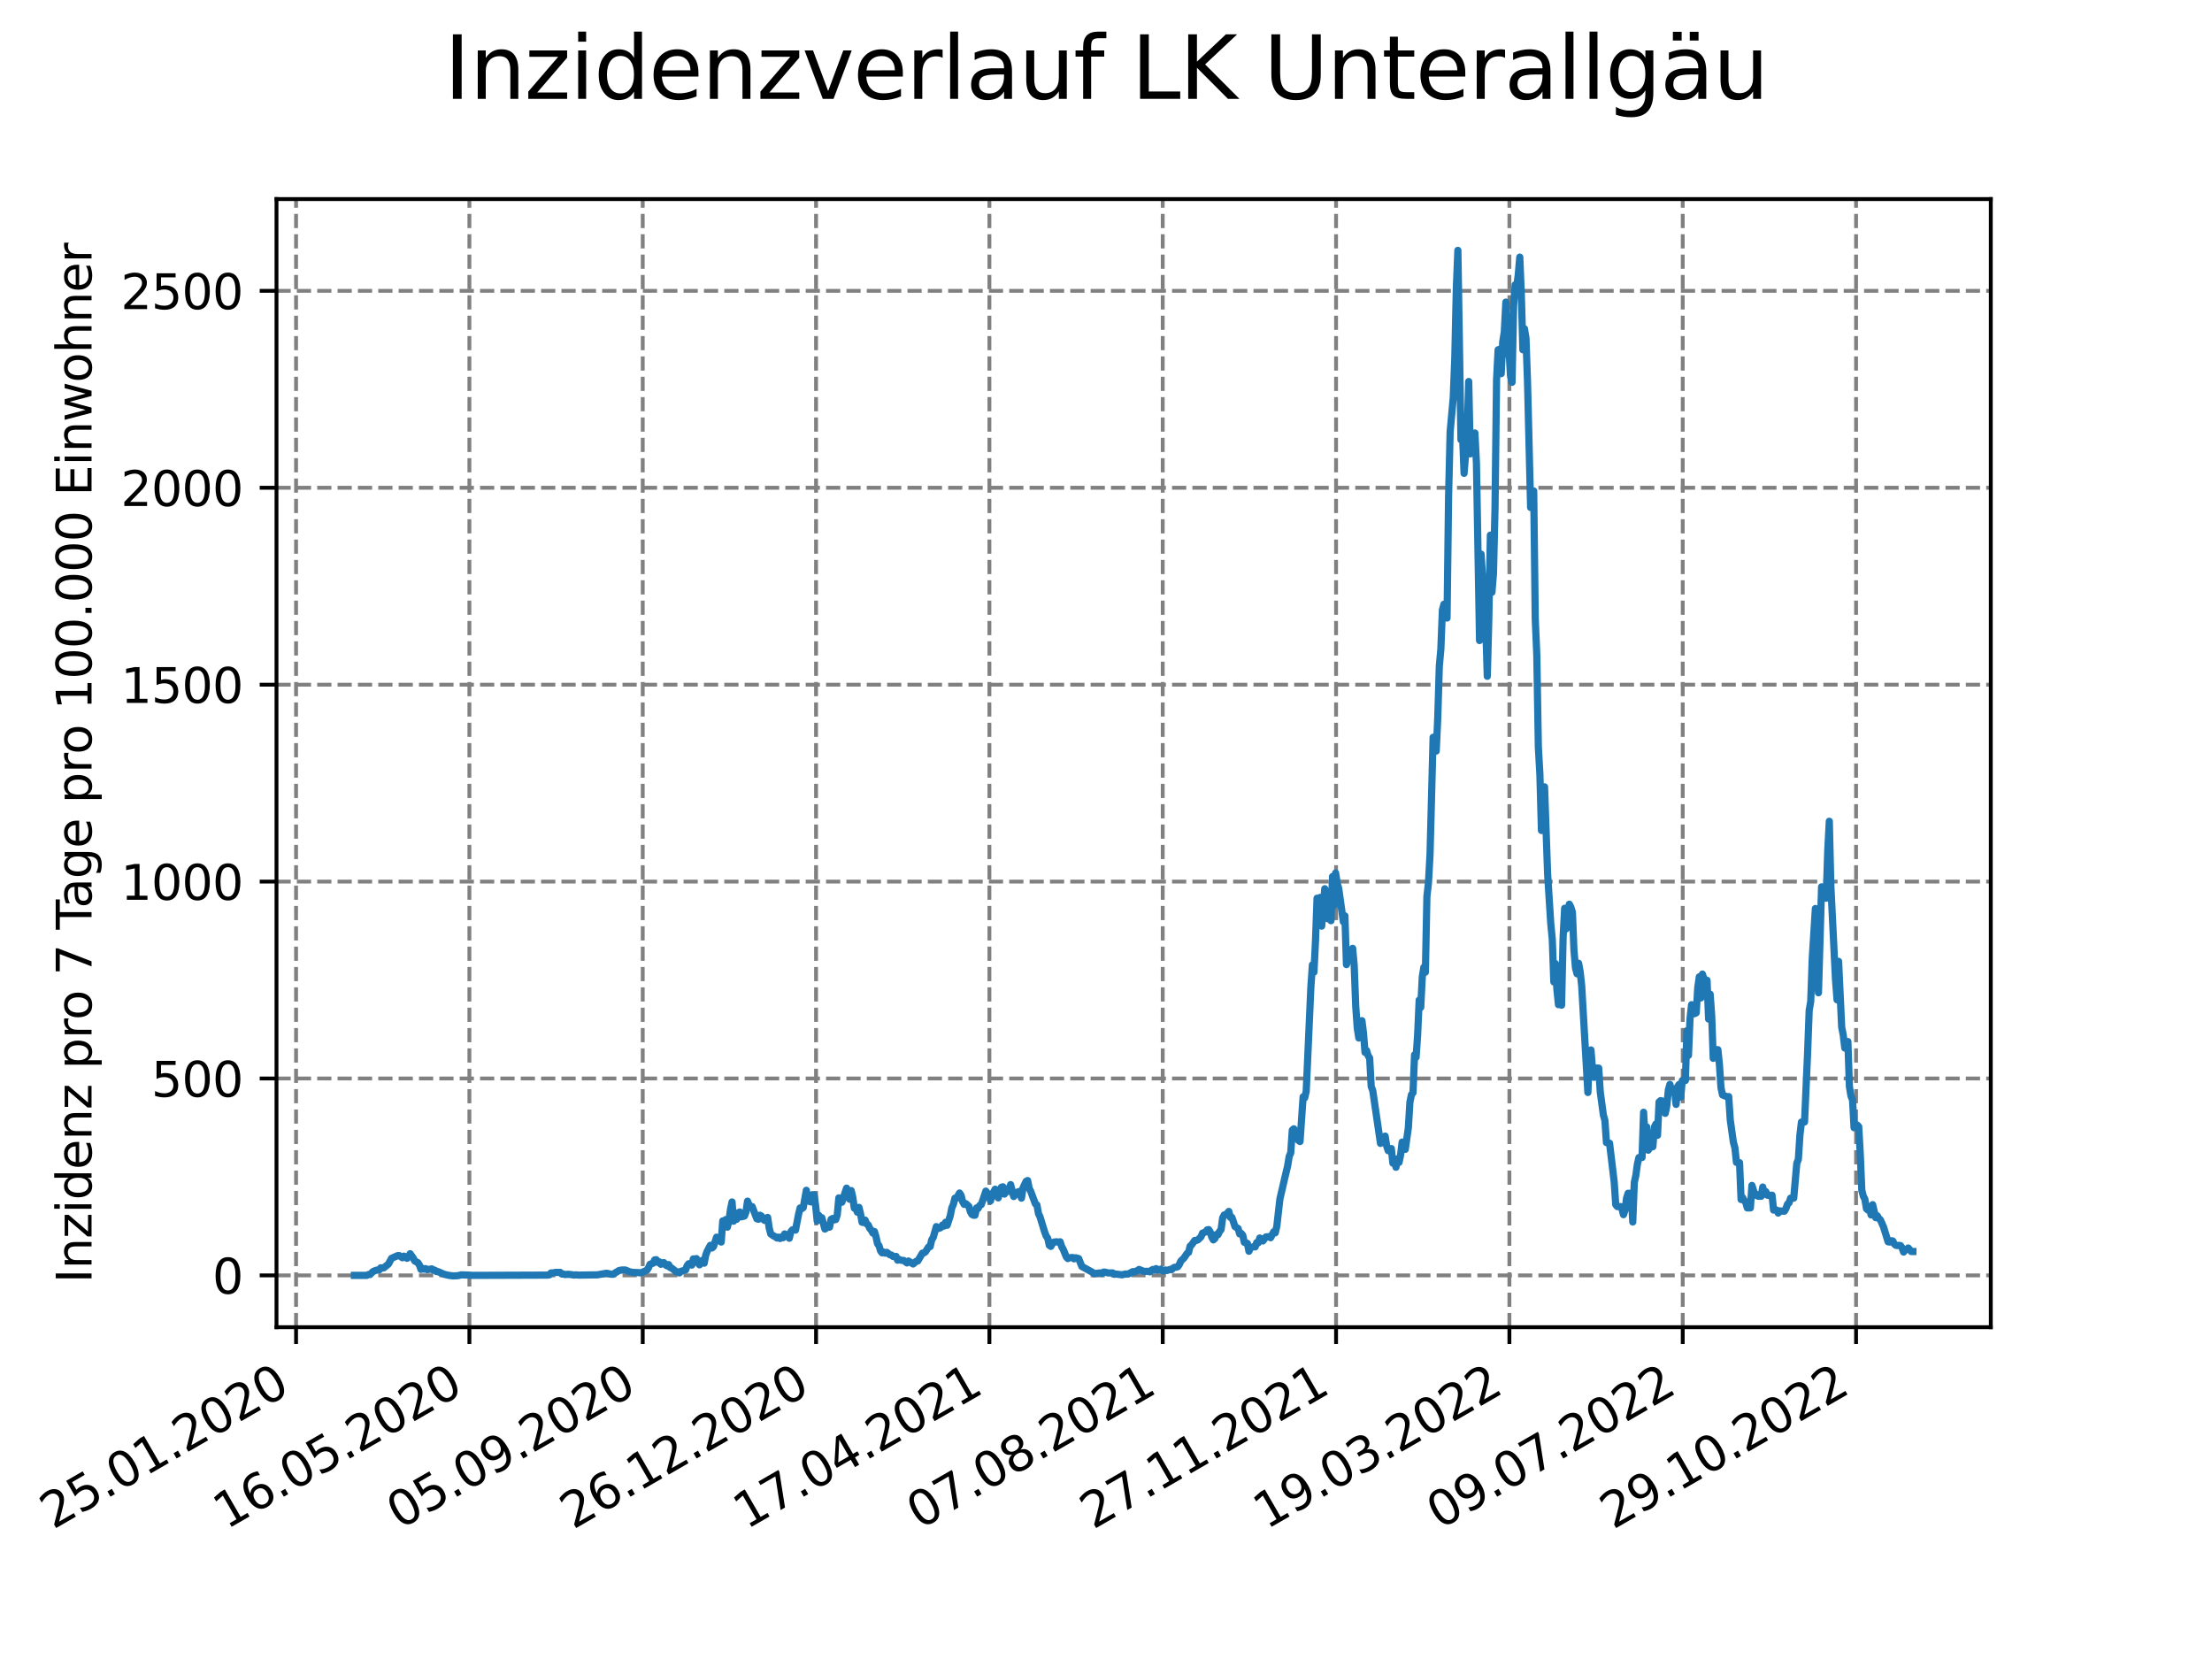 <?xml version="1.0" encoding="utf-8" standalone="no"?>
<!DOCTYPE svg PUBLIC "-//W3C//DTD SVG 1.1//EN"
  "http://www.w3.org/Graphics/SVG/1.1/DTD/svg11.dtd">
<svg xmlns:xlink="http://www.w3.org/1999/xlink" width="460.8pt" height="345.6pt" viewBox="0 0 460.8 345.6" xmlns="http://www.w3.org/2000/svg" version="1.1">
 <defs>
  <style type="text/css">*{stroke-linejoin: round; stroke-linecap: butt}</style>
 </defs>
 <g id="figure_1">
  <g id="patch_1">
   <path d="M 0 345.6 
L 460.8 345.6 
L 460.8 0 
L 0 0 
z
" style="fill: #ffffff"/>
  </g>
  <g id="axes_1">
   <g id="patch_2">
    <path d="M 57.6 276.48 
L 414.72 276.48 
L 414.72 41.472 
L 57.6 41.472 
z
" style="fill: #ffffff"/>
   </g>
   <g id="matplotlib.axis_1">
    <g id="xtick_1">
     <g id="line2d_1">
      <path d="M 61.676 276.48 
L 61.676 41.472 
" clip-path="url(#pe8eaff87d2)" style="fill: none; stroke-dasharray: 2.96,1.28; stroke-dashoffset: 0; stroke: #808080; stroke-width: 0.8"/>
     </g>
     <g id="line2d_2">
      <defs>
       <path id="mb58e224c9a" d="M 0 0 
L 0 3.5 
" style="stroke: #000000; stroke-width: 0.8"/>
      </defs>
      <g>
       <use xlink:href="#mb58e224c9a" x="61.676" y="276.48" style="stroke: #000000; stroke-width: 0.8"/>
      </g>
     </g>
     <g id="text_1">
      <!-- 25.01.2020 -->
      <g transform="translate(11.05 318.689) rotate(-30) scale(0.1 -0.1)">
       <defs>
        <path id="DejaVuSans-32" d="M 1228 531 
L 3431 531 
L 3431 0 
L 469 0 
L 469 531 
Q 828 903 1448 1529 
Q 2069 2156 2228 2338 
Q 2531 2678 2651 2914 
Q 2772 3150 2772 3378 
Q 2772 3750 2511 3984 
Q 2250 4219 1831 4219 
Q 1534 4219 1204 4116 
Q 875 4013 500 3803 
L 500 4441 
Q 881 4594 1212 4672 
Q 1544 4750 1819 4750 
Q 2544 4750 2975 4387 
Q 3406 4025 3406 3419 
Q 3406 3131 3298 2873 
Q 3191 2616 2906 2266 
Q 2828 2175 2409 1742 
Q 1991 1309 1228 531 
z
" transform="scale(0.016)"/>
        <path id="DejaVuSans-35" d="M 691 4666 
L 3169 4666 
L 3169 4134 
L 1269 4134 
L 1269 2991 
Q 1406 3038 1543 3061 
Q 1681 3084 1819 3084 
Q 2600 3084 3056 2656 
Q 3513 2228 3513 1497 
Q 3513 744 3044 326 
Q 2575 -91 1722 -91 
Q 1428 -91 1123 -41 
Q 819 9 494 109 
L 494 744 
Q 775 591 1075 516 
Q 1375 441 1709 441 
Q 2250 441 2565 725 
Q 2881 1009 2881 1497 
Q 2881 1984 2565 2268 
Q 2250 2553 1709 2553 
Q 1456 2553 1204 2497 
Q 953 2441 691 2322 
L 691 4666 
z
" transform="scale(0.016)"/>
        <path id="DejaVuSans-2e" d="M 684 794 
L 1344 794 
L 1344 0 
L 684 0 
L 684 794 
z
" transform="scale(0.016)"/>
        <path id="DejaVuSans-30" d="M 2034 4250 
Q 1547 4250 1301 3770 
Q 1056 3291 1056 2328 
Q 1056 1369 1301 889 
Q 1547 409 2034 409 
Q 2525 409 2770 889 
Q 3016 1369 3016 2328 
Q 3016 3291 2770 3770 
Q 2525 4250 2034 4250 
z
M 2034 4750 
Q 2819 4750 3233 4129 
Q 3647 3509 3647 2328 
Q 3647 1150 3233 529 
Q 2819 -91 2034 -91 
Q 1250 -91 836 529 
Q 422 1150 422 2328 
Q 422 3509 836 4129 
Q 1250 4750 2034 4750 
z
" transform="scale(0.016)"/>
        <path id="DejaVuSans-31" d="M 794 531 
L 1825 531 
L 1825 4091 
L 703 3866 
L 703 4441 
L 1819 4666 
L 2450 4666 
L 2450 531 
L 3481 531 
L 3481 0 
L 794 0 
L 794 531 
z
" transform="scale(0.016)"/>
       </defs>
       <use xlink:href="#DejaVuSans-32"/>
       <use xlink:href="#DejaVuSans-35" x="63.623"/>
       <use xlink:href="#DejaVuSans-2e" x="127.246"/>
       <use xlink:href="#DejaVuSans-30" x="159.033"/>
       <use xlink:href="#DejaVuSans-31" x="222.656"/>
       <use xlink:href="#DejaVuSans-2e" x="286.279"/>
       <use xlink:href="#DejaVuSans-32" x="318.066"/>
       <use xlink:href="#DejaVuSans-30" x="381.689"/>
       <use xlink:href="#DejaVuSans-32" x="445.312"/>
       <use xlink:href="#DejaVuSans-30" x="508.936"/>
      </g>
     </g>
    </g>
    <g id="xtick_2">
     <g id="line2d_3">
      <path d="M 97.784 276.48 
L 97.784 41.472 
" clip-path="url(#pe8eaff87d2)" style="fill: none; stroke-dasharray: 2.96,1.28; stroke-dashoffset: 0; stroke: #808080; stroke-width: 0.8"/>
     </g>
     <g id="line2d_4">
      <g>
       <use xlink:href="#mb58e224c9a" x="97.784" y="276.48" style="stroke: #000000; stroke-width: 0.8"/>
      </g>
     </g>
     <g id="text_2">
      <!-- 16.05.2020 -->
      <g transform="translate(47.159 318.689) rotate(-30) scale(0.1 -0.1)">
       <defs>
        <path id="DejaVuSans-36" d="M 2113 2584 
Q 1688 2584 1439 2293 
Q 1191 2003 1191 1497 
Q 1191 994 1439 701 
Q 1688 409 2113 409 
Q 2538 409 2786 701 
Q 3034 994 3034 1497 
Q 3034 2003 2786 2293 
Q 2538 2584 2113 2584 
z
M 3366 4563 
L 3366 3988 
Q 3128 4100 2886 4159 
Q 2644 4219 2406 4219 
Q 1781 4219 1451 3797 
Q 1122 3375 1075 2522 
Q 1259 2794 1537 2939 
Q 1816 3084 2150 3084 
Q 2853 3084 3261 2657 
Q 3669 2231 3669 1497 
Q 3669 778 3244 343 
Q 2819 -91 2113 -91 
Q 1303 -91 875 529 
Q 447 1150 447 2328 
Q 447 3434 972 4092 
Q 1497 4750 2381 4750 
Q 2619 4750 2861 4703 
Q 3103 4656 3366 4563 
z
" transform="scale(0.016)"/>
       </defs>
       <use xlink:href="#DejaVuSans-31"/>
       <use xlink:href="#DejaVuSans-36" x="63.623"/>
       <use xlink:href="#DejaVuSans-2e" x="127.246"/>
       <use xlink:href="#DejaVuSans-30" x="159.033"/>
       <use xlink:href="#DejaVuSans-35" x="222.656"/>
       <use xlink:href="#DejaVuSans-2e" x="286.279"/>
       <use xlink:href="#DejaVuSans-32" x="318.066"/>
       <use xlink:href="#DejaVuSans-30" x="381.689"/>
       <use xlink:href="#DejaVuSans-32" x="445.312"/>
       <use xlink:href="#DejaVuSans-30" x="508.936"/>
      </g>
     </g>
    </g>
    <g id="xtick_3">
     <g id="line2d_5">
      <path d="M 133.893 276.48 
L 133.893 41.472 
" clip-path="url(#pe8eaff87d2)" style="fill: none; stroke-dasharray: 2.96,1.28; stroke-dashoffset: 0; stroke: #808080; stroke-width: 0.8"/>
     </g>
     <g id="line2d_6">
      <g>
       <use xlink:href="#mb58e224c9a" x="133.893" y="276.48" style="stroke: #000000; stroke-width: 0.8"/>
      </g>
     </g>
     <g id="text_3">
      <!-- 05.09.2020 -->
      <g transform="translate(83.268 318.689) rotate(-30) scale(0.1 -0.1)">
       <defs>
        <path id="DejaVuSans-39" d="M 703 97 
L 703 672 
Q 941 559 1184 500 
Q 1428 441 1663 441 
Q 2288 441 2617 861 
Q 2947 1281 2994 2138 
Q 2813 1869 2534 1725 
Q 2256 1581 1919 1581 
Q 1219 1581 811 2004 
Q 403 2428 403 3163 
Q 403 3881 828 4315 
Q 1253 4750 1959 4750 
Q 2769 4750 3195 4129 
Q 3622 3509 3622 2328 
Q 3622 1225 3098 567 
Q 2575 -91 1691 -91 
Q 1453 -91 1209 -44 
Q 966 3 703 97 
z
M 1959 2075 
Q 2384 2075 2632 2365 
Q 2881 2656 2881 3163 
Q 2881 3666 2632 3958 
Q 2384 4250 1959 4250 
Q 1534 4250 1286 3958 
Q 1038 3666 1038 3163 
Q 1038 2656 1286 2365 
Q 1534 2075 1959 2075 
z
" transform="scale(0.016)"/>
       </defs>
       <use xlink:href="#DejaVuSans-30"/>
       <use xlink:href="#DejaVuSans-35" x="63.623"/>
       <use xlink:href="#DejaVuSans-2e" x="127.246"/>
       <use xlink:href="#DejaVuSans-30" x="159.033"/>
       <use xlink:href="#DejaVuSans-39" x="222.656"/>
       <use xlink:href="#DejaVuSans-2e" x="286.279"/>
       <use xlink:href="#DejaVuSans-32" x="318.066"/>
       <use xlink:href="#DejaVuSans-30" x="381.689"/>
       <use xlink:href="#DejaVuSans-32" x="445.312"/>
       <use xlink:href="#DejaVuSans-30" x="508.936"/>
      </g>
     </g>
    </g>
    <g id="xtick_4">
     <g id="line2d_7">
      <path d="M 170.001 276.48 
L 170.001 41.472 
" clip-path="url(#pe8eaff87d2)" style="fill: none; stroke-dasharray: 2.96,1.28; stroke-dashoffset: 0; stroke: #808080; stroke-width: 0.8"/>
     </g>
     <g id="line2d_8">
      <g>
       <use xlink:href="#mb58e224c9a" x="170.001" y="276.48" style="stroke: #000000; stroke-width: 0.8"/>
      </g>
     </g>
     <g id="text_4">
      <!-- 26.12.2020 -->
      <g transform="translate(119.376 318.689) rotate(-30) scale(0.1 -0.1)">
       <use xlink:href="#DejaVuSans-32"/>
       <use xlink:href="#DejaVuSans-36" x="63.623"/>
       <use xlink:href="#DejaVuSans-2e" x="127.246"/>
       <use xlink:href="#DejaVuSans-31" x="159.033"/>
       <use xlink:href="#DejaVuSans-32" x="222.656"/>
       <use xlink:href="#DejaVuSans-2e" x="286.279"/>
       <use xlink:href="#DejaVuSans-32" x="318.066"/>
       <use xlink:href="#DejaVuSans-30" x="381.689"/>
       <use xlink:href="#DejaVuSans-32" x="445.312"/>
       <use xlink:href="#DejaVuSans-30" x="508.936"/>
      </g>
     </g>
    </g>
    <g id="xtick_5">
     <g id="line2d_9">
      <path d="M 206.11 276.48 
L 206.11 41.472 
" clip-path="url(#pe8eaff87d2)" style="fill: none; stroke-dasharray: 2.96,1.28; stroke-dashoffset: 0; stroke: #808080; stroke-width: 0.8"/>
     </g>
     <g id="line2d_10">
      <g>
       <use xlink:href="#mb58e224c9a" x="206.11" y="276.48" style="stroke: #000000; stroke-width: 0.8"/>
      </g>
     </g>
     <g id="text_5">
      <!-- 17.04.2021 -->
      <g transform="translate(155.485 318.689) rotate(-30) scale(0.1 -0.1)">
       <defs>
        <path id="DejaVuSans-37" d="M 525 4666 
L 3525 4666 
L 3525 4397 
L 1831 0 
L 1172 0 
L 2766 4134 
L 525 4134 
L 525 4666 
z
" transform="scale(0.016)"/>
        <path id="DejaVuSans-34" d="M 2419 4116 
L 825 1625 
L 2419 1625 
L 2419 4116 
z
M 2253 4666 
L 3047 4666 
L 3047 1625 
L 3713 1625 
L 3713 1100 
L 3047 1100 
L 3047 0 
L 2419 0 
L 2419 1100 
L 313 1100 
L 313 1709 
L 2253 4666 
z
" transform="scale(0.016)"/>
       </defs>
       <use xlink:href="#DejaVuSans-31"/>
       <use xlink:href="#DejaVuSans-37" x="63.623"/>
       <use xlink:href="#DejaVuSans-2e" x="127.246"/>
       <use xlink:href="#DejaVuSans-30" x="159.033"/>
       <use xlink:href="#DejaVuSans-34" x="222.656"/>
       <use xlink:href="#DejaVuSans-2e" x="286.279"/>
       <use xlink:href="#DejaVuSans-32" x="318.066"/>
       <use xlink:href="#DejaVuSans-30" x="381.689"/>
       <use xlink:href="#DejaVuSans-32" x="445.312"/>
       <use xlink:href="#DejaVuSans-31" x="508.936"/>
      </g>
     </g>
    </g>
    <g id="xtick_6">
     <g id="line2d_11">
      <path d="M 242.218 276.48 
L 242.218 41.472 
" clip-path="url(#pe8eaff87d2)" style="fill: none; stroke-dasharray: 2.96,1.28; stroke-dashoffset: 0; stroke: #808080; stroke-width: 0.8"/>
     </g>
     <g id="line2d_12">
      <g>
       <use xlink:href="#mb58e224c9a" x="242.218" y="276.48" style="stroke: #000000; stroke-width: 0.8"/>
      </g>
     </g>
     <g id="text_6">
      <!-- 07.08.2021 -->
      <g transform="translate(191.593 318.689) rotate(-30) scale(0.1 -0.1)">
       <defs>
        <path id="DejaVuSans-38" d="M 2034 2216 
Q 1584 2216 1326 1975 
Q 1069 1734 1069 1313 
Q 1069 891 1326 650 
Q 1584 409 2034 409 
Q 2484 409 2743 651 
Q 3003 894 3003 1313 
Q 3003 1734 2745 1975 
Q 2488 2216 2034 2216 
z
M 1403 2484 
Q 997 2584 770 2862 
Q 544 3141 544 3541 
Q 544 4100 942 4425 
Q 1341 4750 2034 4750 
Q 2731 4750 3128 4425 
Q 3525 4100 3525 3541 
Q 3525 3141 3298 2862 
Q 3072 2584 2669 2484 
Q 3125 2378 3379 2068 
Q 3634 1759 3634 1313 
Q 3634 634 3220 271 
Q 2806 -91 2034 -91 
Q 1263 -91 848 271 
Q 434 634 434 1313 
Q 434 1759 690 2068 
Q 947 2378 1403 2484 
z
M 1172 3481 
Q 1172 3119 1398 2916 
Q 1625 2713 2034 2713 
Q 2441 2713 2670 2916 
Q 2900 3119 2900 3481 
Q 2900 3844 2670 4047 
Q 2441 4250 2034 4250 
Q 1625 4250 1398 4047 
Q 1172 3844 1172 3481 
z
" transform="scale(0.016)"/>
       </defs>
       <use xlink:href="#DejaVuSans-30"/>
       <use xlink:href="#DejaVuSans-37" x="63.623"/>
       <use xlink:href="#DejaVuSans-2e" x="127.246"/>
       <use xlink:href="#DejaVuSans-30" x="159.033"/>
       <use xlink:href="#DejaVuSans-38" x="222.656"/>
       <use xlink:href="#DejaVuSans-2e" x="286.279"/>
       <use xlink:href="#DejaVuSans-32" x="318.066"/>
       <use xlink:href="#DejaVuSans-30" x="381.689"/>
       <use xlink:href="#DejaVuSans-32" x="445.312"/>
       <use xlink:href="#DejaVuSans-31" x="508.936"/>
      </g>
     </g>
    </g>
    <g id="xtick_7">
     <g id="line2d_13">
      <path d="M 278.327 276.48 
L 278.327 41.472 
" clip-path="url(#pe8eaff87d2)" style="fill: none; stroke-dasharray: 2.96,1.28; stroke-dashoffset: 0; stroke: #808080; stroke-width: 0.8"/>
     </g>
     <g id="line2d_14">
      <g>
       <use xlink:href="#mb58e224c9a" x="278.327" y="276.48" style="stroke: #000000; stroke-width: 0.8"/>
      </g>
     </g>
     <g id="text_7">
      <!-- 27.11.2021 -->
      <g transform="translate(227.702 318.689) rotate(-30) scale(0.1 -0.1)">
       <use xlink:href="#DejaVuSans-32"/>
       <use xlink:href="#DejaVuSans-37" x="63.623"/>
       <use xlink:href="#DejaVuSans-2e" x="127.246"/>
       <use xlink:href="#DejaVuSans-31" x="159.033"/>
       <use xlink:href="#DejaVuSans-31" x="222.656"/>
       <use xlink:href="#DejaVuSans-2e" x="286.279"/>
       <use xlink:href="#DejaVuSans-32" x="318.066"/>
       <use xlink:href="#DejaVuSans-30" x="381.689"/>
       <use xlink:href="#DejaVuSans-32" x="445.312"/>
       <use xlink:href="#DejaVuSans-31" x="508.936"/>
      </g>
     </g>
    </g>
    <g id="xtick_8">
     <g id="line2d_15">
      <path d="M 314.435 276.48 
L 314.435 41.472 
" clip-path="url(#pe8eaff87d2)" style="fill: none; stroke-dasharray: 2.96,1.28; stroke-dashoffset: 0; stroke: #808080; stroke-width: 0.8"/>
     </g>
     <g id="line2d_16">
      <g>
       <use xlink:href="#mb58e224c9a" x="314.435" y="276.48" style="stroke: #000000; stroke-width: 0.8"/>
      </g>
     </g>
     <g id="text_8">
      <!-- 19.03.2022 -->
      <g transform="translate(263.81 318.689) rotate(-30) scale(0.1 -0.1)">
       <defs>
        <path id="DejaVuSans-33" d="M 2597 2516 
Q 3050 2419 3304 2112 
Q 3559 1806 3559 1356 
Q 3559 666 3084 287 
Q 2609 -91 1734 -91 
Q 1441 -91 1130 -33 
Q 819 25 488 141 
L 488 750 
Q 750 597 1062 519 
Q 1375 441 1716 441 
Q 2309 441 2620 675 
Q 2931 909 2931 1356 
Q 2931 1769 2642 2001 
Q 2353 2234 1838 2234 
L 1294 2234 
L 1294 2753 
L 1863 2753 
Q 2328 2753 2575 2939 
Q 2822 3125 2822 3475 
Q 2822 3834 2567 4026 
Q 2313 4219 1838 4219 
Q 1578 4219 1281 4162 
Q 984 4106 628 3988 
L 628 4550 
Q 988 4650 1302 4700 
Q 1616 4750 1894 4750 
Q 2613 4750 3031 4423 
Q 3450 4097 3450 3541 
Q 3450 3153 3228 2886 
Q 3006 2619 2597 2516 
z
" transform="scale(0.016)"/>
       </defs>
       <use xlink:href="#DejaVuSans-31"/>
       <use xlink:href="#DejaVuSans-39" x="63.623"/>
       <use xlink:href="#DejaVuSans-2e" x="127.246"/>
       <use xlink:href="#DejaVuSans-30" x="159.033"/>
       <use xlink:href="#DejaVuSans-33" x="222.656"/>
       <use xlink:href="#DejaVuSans-2e" x="286.279"/>
       <use xlink:href="#DejaVuSans-32" x="318.066"/>
       <use xlink:href="#DejaVuSans-30" x="381.689"/>
       <use xlink:href="#DejaVuSans-32" x="445.312"/>
       <use xlink:href="#DejaVuSans-32" x="508.936"/>
      </g>
     </g>
    </g>
    <g id="xtick_9">
     <g id="line2d_17">
      <path d="M 350.544 276.48 
L 350.544 41.472 
" clip-path="url(#pe8eaff87d2)" style="fill: none; stroke-dasharray: 2.96,1.28; stroke-dashoffset: 0; stroke: #808080; stroke-width: 0.8"/>
     </g>
     <g id="line2d_18">
      <g>
       <use xlink:href="#mb58e224c9a" x="350.544" y="276.48" style="stroke: #000000; stroke-width: 0.8"/>
      </g>
     </g>
     <g id="text_9">
      <!-- 09.07.2022 -->
      <g transform="translate(299.919 318.689) rotate(-30) scale(0.1 -0.1)">
       <use xlink:href="#DejaVuSans-30"/>
       <use xlink:href="#DejaVuSans-39" x="63.623"/>
       <use xlink:href="#DejaVuSans-2e" x="127.246"/>
       <use xlink:href="#DejaVuSans-30" x="159.033"/>
       <use xlink:href="#DejaVuSans-37" x="222.656"/>
       <use xlink:href="#DejaVuSans-2e" x="286.279"/>
       <use xlink:href="#DejaVuSans-32" x="318.066"/>
       <use xlink:href="#DejaVuSans-30" x="381.689"/>
       <use xlink:href="#DejaVuSans-32" x="445.312"/>
       <use xlink:href="#DejaVuSans-32" x="508.936"/>
      </g>
     </g>
    </g>
    <g id="xtick_10">
     <g id="line2d_19">
      <path d="M 386.653 276.48 
L 386.653 41.472 
" clip-path="url(#pe8eaff87d2)" style="fill: none; stroke-dasharray: 2.96,1.28; stroke-dashoffset: 0; stroke: #808080; stroke-width: 0.8"/>
     </g>
     <g id="line2d_20">
      <g>
       <use xlink:href="#mb58e224c9a" x="386.653" y="276.48" style="stroke: #000000; stroke-width: 0.8"/>
      </g>
     </g>
     <g id="text_10">
      <!-- 29.10.2022 -->
      <g transform="translate(336.027 318.689) rotate(-30) scale(0.1 -0.1)">
       <use xlink:href="#DejaVuSans-32"/>
       <use xlink:href="#DejaVuSans-39" x="63.623"/>
       <use xlink:href="#DejaVuSans-2e" x="127.246"/>
       <use xlink:href="#DejaVuSans-31" x="159.033"/>
       <use xlink:href="#DejaVuSans-30" x="222.656"/>
       <use xlink:href="#DejaVuSans-2e" x="286.279"/>
       <use xlink:href="#DejaVuSans-32" x="318.066"/>
       <use xlink:href="#DejaVuSans-30" x="381.689"/>
       <use xlink:href="#DejaVuSans-32" x="445.312"/>
       <use xlink:href="#DejaVuSans-32" x="508.936"/>
      </g>
     </g>
    </g>
   </g>
   <g id="matplotlib.axis_2">
    <g id="ytick_1">
     <g id="line2d_21">
      <path d="M 57.6 265.685 
L 414.72 265.685 
" clip-path="url(#pe8eaff87d2)" style="fill: none; stroke-dasharray: 2.96,1.28; stroke-dashoffset: 0; stroke: #808080; stroke-width: 0.8"/>
     </g>
     <g id="line2d_22">
      <defs>
       <path id="m23078af98d" d="M 0 0 
L -3.5 0 
" style="stroke: #000000; stroke-width: 0.8"/>
      </defs>
      <g>
       <use xlink:href="#m23078af98d" x="57.6" y="265.685" style="stroke: #000000; stroke-width: 0.8"/>
      </g>
     </g>
     <g id="text_11">
      <!-- 0 -->
      <g transform="translate(44.237 269.484) scale(0.1 -0.1)">
       <use xlink:href="#DejaVuSans-30"/>
      </g>
     </g>
    </g>
    <g id="ytick_2">
     <g id="line2d_23">
      <path d="M 57.6 224.666 
L 414.72 224.666 
" clip-path="url(#pe8eaff87d2)" style="fill: none; stroke-dasharray: 2.96,1.28; stroke-dashoffset: 0; stroke: #808080; stroke-width: 0.8"/>
     </g>
     <g id="line2d_24">
      <g>
       <use xlink:href="#m23078af98d" x="57.6" y="224.666" style="stroke: #000000; stroke-width: 0.8"/>
      </g>
     </g>
     <g id="text_12">
      <!-- 500 -->
      <g transform="translate(31.512 228.465) scale(0.1 -0.1)">
       <use xlink:href="#DejaVuSans-35"/>
       <use xlink:href="#DejaVuSans-30" x="63.623"/>
       <use xlink:href="#DejaVuSans-30" x="127.246"/>
      </g>
     </g>
    </g>
    <g id="ytick_3">
     <g id="line2d_25">
      <path d="M 57.6 183.647 
L 414.72 183.647 
" clip-path="url(#pe8eaff87d2)" style="fill: none; stroke-dasharray: 2.96,1.28; stroke-dashoffset: 0; stroke: #808080; stroke-width: 0.8"/>
     </g>
     <g id="line2d_26">
      <g>
       <use xlink:href="#m23078af98d" x="57.6" y="183.647" style="stroke: #000000; stroke-width: 0.8"/>
      </g>
     </g>
     <g id="text_13">
      <!-- 1000 -->
      <g transform="translate(25.15 187.447) scale(0.1 -0.1)">
       <use xlink:href="#DejaVuSans-31"/>
       <use xlink:href="#DejaVuSans-30" x="63.623"/>
       <use xlink:href="#DejaVuSans-30" x="127.246"/>
       <use xlink:href="#DejaVuSans-30" x="190.869"/>
      </g>
     </g>
    </g>
    <g id="ytick_4">
     <g id="line2d_27">
      <path d="M 57.6 142.629 
L 414.72 142.629 
" clip-path="url(#pe8eaff87d2)" style="fill: none; stroke-dasharray: 2.96,1.28; stroke-dashoffset: 0; stroke: #808080; stroke-width: 0.8"/>
     </g>
     <g id="line2d_28">
      <g>
       <use xlink:href="#m23078af98d" x="57.6" y="142.629" style="stroke: #000000; stroke-width: 0.8"/>
      </g>
     </g>
     <g id="text_14">
      <!-- 1500 -->
      <g transform="translate(25.15 146.428) scale(0.1 -0.1)">
       <use xlink:href="#DejaVuSans-31"/>
       <use xlink:href="#DejaVuSans-35" x="63.623"/>
       <use xlink:href="#DejaVuSans-30" x="127.246"/>
       <use xlink:href="#DejaVuSans-30" x="190.869"/>
      </g>
     </g>
    </g>
    <g id="ytick_5">
     <g id="line2d_29">
      <path d="M 57.6 101.61 
L 414.72 101.61 
" clip-path="url(#pe8eaff87d2)" style="fill: none; stroke-dasharray: 2.96,1.28; stroke-dashoffset: 0; stroke: #808080; stroke-width: 0.8"/>
     </g>
     <g id="line2d_30">
      <g>
       <use xlink:href="#m23078af98d" x="57.6" y="101.61" style="stroke: #000000; stroke-width: 0.8"/>
      </g>
     </g>
     <g id="text_15">
      <!-- 2000 -->
      <g transform="translate(25.15 105.409) scale(0.1 -0.1)">
       <use xlink:href="#DejaVuSans-32"/>
       <use xlink:href="#DejaVuSans-30" x="63.623"/>
       <use xlink:href="#DejaVuSans-30" x="127.246"/>
       <use xlink:href="#DejaVuSans-30" x="190.869"/>
      </g>
     </g>
    </g>
    <g id="ytick_6">
     <g id="line2d_31">
      <path d="M 57.6 60.591 
L 414.72 60.591 
" clip-path="url(#pe8eaff87d2)" style="fill: none; stroke-dasharray: 2.96,1.28; stroke-dashoffset: 0; stroke: #808080; stroke-width: 0.8"/>
     </g>
     <g id="line2d_32">
      <g>
       <use xlink:href="#m23078af98d" x="57.6" y="60.591" style="stroke: #000000; stroke-width: 0.8"/>
      </g>
     </g>
     <g id="text_16">
      <!-- 2500 -->
      <g transform="translate(25.15 64.39) scale(0.1 -0.1)">
       <use xlink:href="#DejaVuSans-32"/>
       <use xlink:href="#DejaVuSans-35" x="63.623"/>
       <use xlink:href="#DejaVuSans-30" x="127.246"/>
       <use xlink:href="#DejaVuSans-30" x="190.869"/>
      </g>
     </g>
    </g>
    <g id="text_17">
     <!-- Inzidenz pro 7 Tage pro 100.000 Einwohner -->
     <g transform="translate(19.07 267.301) rotate(-90) scale(0.1 -0.1)">
      <defs>
       <path id="DejaVuSans-49" d="M 628 4666 
L 1259 4666 
L 1259 0 
L 628 0 
L 628 4666 
z
" transform="scale(0.016)"/>
       <path id="DejaVuSans-6e" d="M 3513 2113 
L 3513 0 
L 2938 0 
L 2938 2094 
Q 2938 2591 2744 2837 
Q 2550 3084 2163 3084 
Q 1697 3084 1428 2787 
Q 1159 2491 1159 1978 
L 1159 0 
L 581 0 
L 581 3500 
L 1159 3500 
L 1159 2956 
Q 1366 3272 1645 3428 
Q 1925 3584 2291 3584 
Q 2894 3584 3203 3211 
Q 3513 2838 3513 2113 
z
" transform="scale(0.016)"/>
       <path id="DejaVuSans-7a" d="M 353 3500 
L 3084 3500 
L 3084 2975 
L 922 459 
L 3084 459 
L 3084 0 
L 275 0 
L 275 525 
L 2438 3041 
L 353 3041 
L 353 3500 
z
" transform="scale(0.016)"/>
       <path id="DejaVuSans-69" d="M 603 3500 
L 1178 3500 
L 1178 0 
L 603 0 
L 603 3500 
z
M 603 4863 
L 1178 4863 
L 1178 4134 
L 603 4134 
L 603 4863 
z
" transform="scale(0.016)"/>
       <path id="DejaVuSans-64" d="M 2906 2969 
L 2906 4863 
L 3481 4863 
L 3481 0 
L 2906 0 
L 2906 525 
Q 2725 213 2448 61 
Q 2172 -91 1784 -91 
Q 1150 -91 751 415 
Q 353 922 353 1747 
Q 353 2572 751 3078 
Q 1150 3584 1784 3584 
Q 2172 3584 2448 3432 
Q 2725 3281 2906 2969 
z
M 947 1747 
Q 947 1113 1208 752 
Q 1469 391 1925 391 
Q 2381 391 2643 752 
Q 2906 1113 2906 1747 
Q 2906 2381 2643 2742 
Q 2381 3103 1925 3103 
Q 1469 3103 1208 2742 
Q 947 2381 947 1747 
z
" transform="scale(0.016)"/>
       <path id="DejaVuSans-65" d="M 3597 1894 
L 3597 1613 
L 953 1613 
Q 991 1019 1311 708 
Q 1631 397 2203 397 
Q 2534 397 2845 478 
Q 3156 559 3463 722 
L 3463 178 
Q 3153 47 2828 -22 
Q 2503 -91 2169 -91 
Q 1331 -91 842 396 
Q 353 884 353 1716 
Q 353 2575 817 3079 
Q 1281 3584 2069 3584 
Q 2775 3584 3186 3129 
Q 3597 2675 3597 1894 
z
M 3022 2063 
Q 3016 2534 2758 2815 
Q 2500 3097 2075 3097 
Q 1594 3097 1305 2825 
Q 1016 2553 972 2059 
L 3022 2063 
z
" transform="scale(0.016)"/>
       <path id="DejaVuSans-20" transform="scale(0.016)"/>
       <path id="DejaVuSans-70" d="M 1159 525 
L 1159 -1331 
L 581 -1331 
L 581 3500 
L 1159 3500 
L 1159 2969 
Q 1341 3281 1617 3432 
Q 1894 3584 2278 3584 
Q 2916 3584 3314 3078 
Q 3713 2572 3713 1747 
Q 3713 922 3314 415 
Q 2916 -91 2278 -91 
Q 1894 -91 1617 61 
Q 1341 213 1159 525 
z
M 3116 1747 
Q 3116 2381 2855 2742 
Q 2594 3103 2138 3103 
Q 1681 3103 1420 2742 
Q 1159 2381 1159 1747 
Q 1159 1113 1420 752 
Q 1681 391 2138 391 
Q 2594 391 2855 752 
Q 3116 1113 3116 1747 
z
" transform="scale(0.016)"/>
       <path id="DejaVuSans-72" d="M 2631 2963 
Q 2534 3019 2420 3045 
Q 2306 3072 2169 3072 
Q 1681 3072 1420 2755 
Q 1159 2438 1159 1844 
L 1159 0 
L 581 0 
L 581 3500 
L 1159 3500 
L 1159 2956 
Q 1341 3275 1631 3429 
Q 1922 3584 2338 3584 
Q 2397 3584 2469 3576 
Q 2541 3569 2628 3553 
L 2631 2963 
z
" transform="scale(0.016)"/>
       <path id="DejaVuSans-6f" d="M 1959 3097 
Q 1497 3097 1228 2736 
Q 959 2375 959 1747 
Q 959 1119 1226 758 
Q 1494 397 1959 397 
Q 2419 397 2687 759 
Q 2956 1122 2956 1747 
Q 2956 2369 2687 2733 
Q 2419 3097 1959 3097 
z
M 1959 3584 
Q 2709 3584 3137 3096 
Q 3566 2609 3566 1747 
Q 3566 888 3137 398 
Q 2709 -91 1959 -91 
Q 1206 -91 779 398 
Q 353 888 353 1747 
Q 353 2609 779 3096 
Q 1206 3584 1959 3584 
z
" transform="scale(0.016)"/>
       <path id="DejaVuSans-54" d="M -19 4666 
L 3928 4666 
L 3928 4134 
L 2272 4134 
L 2272 0 
L 1638 0 
L 1638 4134 
L -19 4134 
L -19 4666 
z
" transform="scale(0.016)"/>
       <path id="DejaVuSans-61" d="M 2194 1759 
Q 1497 1759 1228 1600 
Q 959 1441 959 1056 
Q 959 750 1161 570 
Q 1363 391 1709 391 
Q 2188 391 2477 730 
Q 2766 1069 2766 1631 
L 2766 1759 
L 2194 1759 
z
M 3341 1997 
L 3341 0 
L 2766 0 
L 2766 531 
Q 2569 213 2275 61 
Q 1981 -91 1556 -91 
Q 1019 -91 701 211 
Q 384 513 384 1019 
Q 384 1609 779 1909 
Q 1175 2209 1959 2209 
L 2766 2209 
L 2766 2266 
Q 2766 2663 2505 2880 
Q 2244 3097 1772 3097 
Q 1472 3097 1187 3025 
Q 903 2953 641 2809 
L 641 3341 
Q 956 3463 1253 3523 
Q 1550 3584 1831 3584 
Q 2591 3584 2966 3190 
Q 3341 2797 3341 1997 
z
" transform="scale(0.016)"/>
       <path id="DejaVuSans-67" d="M 2906 1791 
Q 2906 2416 2648 2759 
Q 2391 3103 1925 3103 
Q 1463 3103 1205 2759 
Q 947 2416 947 1791 
Q 947 1169 1205 825 
Q 1463 481 1925 481 
Q 2391 481 2648 825 
Q 2906 1169 2906 1791 
z
M 3481 434 
Q 3481 -459 3084 -895 
Q 2688 -1331 1869 -1331 
Q 1566 -1331 1297 -1286 
Q 1028 -1241 775 -1147 
L 775 -588 
Q 1028 -725 1275 -790 
Q 1522 -856 1778 -856 
Q 2344 -856 2625 -561 
Q 2906 -266 2906 331 
L 2906 616 
Q 2728 306 2450 153 
Q 2172 0 1784 0 
Q 1141 0 747 490 
Q 353 981 353 1791 
Q 353 2603 747 3093 
Q 1141 3584 1784 3584 
Q 2172 3584 2450 3431 
Q 2728 3278 2906 2969 
L 2906 3500 
L 3481 3500 
L 3481 434 
z
" transform="scale(0.016)"/>
       <path id="DejaVuSans-45" d="M 628 4666 
L 3578 4666 
L 3578 4134 
L 1259 4134 
L 1259 2753 
L 3481 2753 
L 3481 2222 
L 1259 2222 
L 1259 531 
L 3634 531 
L 3634 0 
L 628 0 
L 628 4666 
z
" transform="scale(0.016)"/>
       <path id="DejaVuSans-77" d="M 269 3500 
L 844 3500 
L 1563 769 
L 2278 3500 
L 2956 3500 
L 3675 769 
L 4391 3500 
L 4966 3500 
L 4050 0 
L 3372 0 
L 2619 2869 
L 1863 0 
L 1184 0 
L 269 3500 
z
" transform="scale(0.016)"/>
       <path id="DejaVuSans-68" d="M 3513 2113 
L 3513 0 
L 2938 0 
L 2938 2094 
Q 2938 2591 2744 2837 
Q 2550 3084 2163 3084 
Q 1697 3084 1428 2787 
Q 1159 2491 1159 1978 
L 1159 0 
L 581 0 
L 581 4863 
L 1159 4863 
L 1159 2956 
Q 1366 3272 1645 3428 
Q 1925 3584 2291 3584 
Q 2894 3584 3203 3211 
Q 3513 2838 3513 2113 
z
" transform="scale(0.016)"/>
      </defs>
      <use xlink:href="#DejaVuSans-49"/>
      <use xlink:href="#DejaVuSans-6e" x="29.492"/>
      <use xlink:href="#DejaVuSans-7a" x="92.871"/>
      <use xlink:href="#DejaVuSans-69" x="145.361"/>
      <use xlink:href="#DejaVuSans-64" x="173.145"/>
      <use xlink:href="#DejaVuSans-65" x="236.621"/>
      <use xlink:href="#DejaVuSans-6e" x="298.145"/>
      <use xlink:href="#DejaVuSans-7a" x="361.523"/>
      <use xlink:href="#DejaVuSans-20" x="414.014"/>
      <use xlink:href="#DejaVuSans-70" x="445.801"/>
      <use xlink:href="#DejaVuSans-72" x="509.277"/>
      <use xlink:href="#DejaVuSans-6f" x="548.141"/>
      <use xlink:href="#DejaVuSans-20" x="609.322"/>
      <use xlink:href="#DejaVuSans-37" x="641.109"/>
      <use xlink:href="#DejaVuSans-20" x="704.732"/>
      <use xlink:href="#DejaVuSans-54" x="736.52"/>
      <use xlink:href="#DejaVuSans-61" x="781.104"/>
      <use xlink:href="#DejaVuSans-67" x="842.383"/>
      <use xlink:href="#DejaVuSans-65" x="905.859"/>
      <use xlink:href="#DejaVuSans-20" x="967.383"/>
      <use xlink:href="#DejaVuSans-70" x="999.17"/>
      <use xlink:href="#DejaVuSans-72" x="1062.646"/>
      <use xlink:href="#DejaVuSans-6f" x="1101.51"/>
      <use xlink:href="#DejaVuSans-20" x="1162.691"/>
      <use xlink:href="#DejaVuSans-31" x="1194.479"/>
      <use xlink:href="#DejaVuSans-30" x="1258.102"/>
      <use xlink:href="#DejaVuSans-30" x="1321.725"/>
      <use xlink:href="#DejaVuSans-2e" x="1385.348"/>
      <use xlink:href="#DejaVuSans-30" x="1417.135"/>
      <use xlink:href="#DejaVuSans-30" x="1480.758"/>
      <use xlink:href="#DejaVuSans-30" x="1544.381"/>
      <use xlink:href="#DejaVuSans-20" x="1608.004"/>
      <use xlink:href="#DejaVuSans-45" x="1639.791"/>
      <use xlink:href="#DejaVuSans-69" x="1702.975"/>
      <use xlink:href="#DejaVuSans-6e" x="1730.758"/>
      <use xlink:href="#DejaVuSans-77" x="1794.137"/>
      <use xlink:href="#DejaVuSans-6f" x="1875.924"/>
      <use xlink:href="#DejaVuSans-68" x="1937.105"/>
      <use xlink:href="#DejaVuSans-6e" x="2000.484"/>
      <use xlink:href="#DejaVuSans-65" x="2063.863"/>
      <use xlink:href="#DejaVuSans-72" x="2125.387"/>
     </g>
    </g>
   </g>
   <g id="line2d_33">
    <path d="M 73.833 265.685 
L 76.412 265.685 
L 76.734 265.516 
L 77.057 265.516 
L 77.701 264.895 
L 78.346 264.612 
L 78.991 264.556 
L 79.313 264.104 
L 79.636 264.161 
L 79.958 264.104 
L 80.925 263.314 
L 81.57 262.129 
L 82.86 261.564 
L 83.182 261.564 
L 83.827 262.016 
L 84.149 261.677 
L 84.472 261.79 
L 84.794 262.129 
L 85.117 261.847 
L 85.439 261.169 
L 86.084 262.072 
L 86.406 262.693 
L 87.051 263.032 
L 87.373 263.54 
L 87.696 264.443 
L 88.018 264.217 
L 88.341 264.387 
L 88.663 264.274 
L 88.985 264.5 
L 89.953 264.33 
L 90.275 264.612 
L 90.597 264.612 
L 90.92 264.895 
L 91.242 264.895 
L 92.532 265.459 
L 93.499 265.685 
L 94.466 265.798 
L 95.433 265.741 
L 96.078 265.572 
L 97.69 265.628 
L 98.335 265.685 
L 114.132 265.628 
L 114.455 265.572 
L 114.777 265.177 
L 115.1 265.177 
L 115.744 265.064 
L 116.712 265.064 
L 117.034 265.403 
L 117.356 265.403 
L 117.679 265.516 
L 118.324 265.459 
L 118.968 265.516 
L 119.613 265.628 
L 119.936 265.572 
L 120.58 265.628 
L 124.449 265.572 
L 126.384 265.233 
L 127.351 265.459 
L 127.673 265.459 
L 128.963 264.669 
L 129.608 264.556 
L 130.252 264.556 
L 131.22 264.951 
L 131.864 265.064 
L 133.154 265.12 
L 133.476 265.177 
L 134.766 264.612 
L 135.088 264.104 
L 135.411 263.371 
L 136.055 263.145 
L 136.378 262.468 
L 136.7 262.411 
L 137.023 262.976 
L 137.345 262.863 
L 137.667 263.371 
L 137.99 263.088 
L 138.312 263.032 
L 138.635 263.484 
L 138.957 263.709 
L 139.279 263.427 
L 139.602 264.048 
L 139.924 264.161 
L 140.891 264.951 
L 141.214 264.951 
L 141.536 265.177 
L 141.859 264.838 
L 142.826 264.556 
L 143.148 263.653 
L 143.471 263.258 
L 143.793 263.258 
L 144.115 263.54 
L 144.438 262.242 
L 144.76 262.298 
L 145.083 262.185 
L 145.405 263.088 
L 145.727 263.484 
L 146.05 262.75 
L 146.372 262.524 
L 146.695 263.145 
L 147.017 261.452 
L 147.339 260.605 
L 147.984 259.42 
L 148.307 259.984 
L 148.629 259.702 
L 149.274 257.726 
L 150.241 258.742 
L 150.563 254.34 
L 150.886 254.34 
L 151.208 254.057 
L 151.531 255.638 
L 151.853 254.283 
L 152.175 251.912 
L 152.498 250.388 
L 152.82 254.396 
L 153.143 253.493 
L 153.465 254.001 
L 153.787 252.646 
L 154.11 252.477 
L 154.432 253.493 
L 155.077 253.324 
L 155.399 252.477 
L 155.722 250.219 
L 156.044 251.009 
L 156.367 251.461 
L 156.689 251.348 
L 157.656 253.888 
L 157.979 254.001 
L 158.301 253.154 
L 158.623 253.324 
L 158.946 253.944 
L 159.268 254.227 
L 159.913 253.606 
L 160.235 255.807 
L 160.558 257.049 
L 161.203 257.5 
L 161.525 257.613 
L 161.847 257.896 
L 162.17 257.726 
L 162.492 258.008 
L 162.815 257.67 
L 163.137 257.839 
L 163.459 257.049 
L 163.782 257.218 
L 164.104 257.218 
L 164.426 257.952 
L 164.749 256.597 
L 165.071 256.202 
L 165.394 256.146 
L 165.716 256.259 
L 166.361 252.928 
L 166.683 251.63 
L 167.006 251.8 
L 167.328 251.574 
L 167.973 247.961 
L 168.295 249.993 
L 168.618 250.275 
L 168.94 250.388 
L 169.262 248.864 
L 169.585 248.921 
L 169.907 251.122 
L 170.23 254.34 
L 170.552 253.154 
L 170.874 253.888 
L 171.197 253.662 
L 171.842 256.033 
L 172.164 255.807 
L 172.486 255.356 
L 172.809 255.638 
L 173.131 254.001 
L 173.454 253.832 
L 173.776 254.114 
L 174.098 254.057 
L 174.421 253.041 
L 174.743 249.542 
L 175.066 249.88 
L 175.388 250.445 
L 176.033 248.469 
L 176.355 247.51 
L 176.678 248.469 
L 177 249.824 
L 177.322 248.018 
L 177.645 249.372 
L 177.967 251.687 
L 178.29 251.8 
L 178.612 252.533 
L 178.934 251.517 
L 179.257 252.816 
L 179.579 254.622 
L 179.902 254.678 
L 180.224 254.17 
L 180.546 254.96 
L 180.869 255.186 
L 181.191 255.92 
L 181.514 256.259 
L 181.836 256.88 
L 182.158 256.541 
L 182.481 257.613 
L 182.803 259.081 
L 183.126 259.532 
L 183.448 260.605 
L 183.77 261 
L 184.093 260.831 
L 184.415 261.056 
L 184.738 260.887 
L 185.382 261.395 
L 185.705 261.452 
L 186.027 261.734 
L 186.35 261.79 
L 186.672 261.734 
L 186.994 262.524 
L 187.317 262.355 
L 187.639 262.524 
L 188.284 262.58 
L 188.929 263.088 
L 189.251 262.693 
L 190.218 263.314 
L 190.863 262.75 
L 191.186 262.693 
L 192.153 261.056 
L 192.475 261 
L 192.798 260.774 
L 193.442 259.758 
L 193.765 259.702 
L 194.087 258.291 
L 194.409 257.783 
L 195.054 255.525 
L 195.377 255.92 
L 195.699 255.864 
L 196.021 255.694 
L 196.344 255.186 
L 196.666 255.412 
L 196.989 254.622 
L 197.311 255.243 
L 197.956 253.267 
L 198.278 251.63 
L 198.601 250.896 
L 198.923 249.598 
L 199.245 249.655 
L 199.89 248.526 
L 200.213 249.034 
L 200.535 250.332 
L 200.857 250.896 
L 201.18 250.727 
L 201.825 251.292 
L 202.147 252.42 
L 202.469 252.985 
L 202.792 253.154 
L 203.114 253.154 
L 203.437 251.63 
L 203.759 251.743 
L 204.081 251.122 
L 204.404 250.953 
L 205.049 249.09 
L 205.371 248.131 
L 206.016 249.034 
L 206.338 250.163 
L 206.661 248.921 
L 207.305 247.735 
L 207.95 249.542 
L 208.595 247.34 
L 208.917 247.227 
L 209.24 248.751 
L 209.885 247.623 
L 210.207 248.187 
L 210.529 246.776 
L 211.174 249.259 
L 211.819 248.469 
L 212.141 248.243 
L 212.464 248.187 
L 212.786 249.598 
L 213.109 247.453 
L 213.753 246.099 
L 214.076 245.929 
L 214.398 247.566 
L 214.721 248.187 
L 215.688 250.783 
L 216.01 251.009 
L 216.333 252.816 
L 216.655 253.493 
L 217.622 256.654 
L 217.945 257.5 
L 218.267 257.952 
L 218.589 259.42 
L 218.912 259.645 
L 219.234 259.081 
L 219.557 258.742 
L 220.201 258.686 
L 220.524 258.799 
L 220.846 258.686 
L 221.169 259.702 
L 221.491 260.266 
L 222.136 261.847 
L 222.458 262.185 
L 222.78 262.016 
L 223.425 261.96 
L 223.748 262.242 
L 224.07 262.016 
L 224.715 262.185 
L 225.36 263.822 
L 227.616 265.064 
L 227.939 265.346 
L 228.584 265.233 
L 229.228 265.177 
L 229.551 265.29 
L 229.873 265.008 
L 230.196 265.008 
L 230.84 265.177 
L 231.808 265.177 
L 232.13 265.459 
L 232.452 265.403 
L 233.742 265.572 
L 234.387 265.403 
L 235.032 265.403 
L 235.676 265.064 
L 235.999 264.895 
L 236.321 265.008 
L 236.644 264.782 
L 236.966 264.725 
L 237.288 264.443 
L 238.256 264.838 
L 239.223 264.838 
L 239.545 264.951 
L 239.868 264.612 
L 240.19 264.443 
L 240.512 264.556 
L 240.835 264.274 
L 241.157 264.612 
L 241.802 264.387 
L 242.124 264.725 
L 242.447 264.782 
L 242.769 264.556 
L 243.092 264.669 
L 243.736 264.443 
L 244.059 264.5 
L 244.381 264.161 
L 244.704 263.992 
L 245.026 263.992 
L 245.348 263.879 
L 245.671 263.427 
L 245.993 262.693 
L 246.638 262.072 
L 247.283 261.113 
L 247.605 260.887 
L 247.928 259.589 
L 248.25 259.307 
L 248.895 258.404 
L 249.217 258.404 
L 249.54 258.291 
L 250.184 257.67 
L 250.507 256.88 
L 251.151 256.654 
L 251.474 256.202 
L 251.796 256.146 
L 252.119 256.654 
L 252.441 257.726 
L 252.763 258.291 
L 253.086 258.008 
L 253.408 257.162 
L 253.731 257.218 
L 254.053 256.541 
L 254.375 256.146 
L 254.698 253.719 
L 255.02 253.098 
L 255.343 253.098 
L 255.987 252.364 
L 256.31 253.606 
L 256.632 253.606 
L 257.277 255.525 
L 257.922 255.92 
L 258.244 257.049 
L 258.567 256.936 
L 258.889 257.331 
L 259.211 258.799 
L 259.856 259.024 
L 260.179 260.661 
L 260.501 259.928 
L 261.146 259.702 
L 261.468 259.758 
L 261.791 258.855 
L 262.113 258.912 
L 262.435 257.896 
L 262.758 258.121 
L 263.08 258.516 
L 263.725 257.67 
L 264.37 257.613 
L 264.692 257.839 
L 265.337 256.597 
L 265.659 256.823 
L 265.982 255.468 
L 266.627 249.767 
L 267.594 245.591 
L 268.239 242.881 
L 268.561 240.906 
L 268.883 240.172 
L 269.206 235.431 
L 269.528 235.148 
L 269.851 235.939 
L 270.173 236.051 
L 270.495 237.575 
L 270.818 237.801 
L 271.463 228.488 
L 271.785 228.714 
L 272.107 227.359 
L 273.075 205.684 
L 273.397 200.999 
L 273.719 202.523 
L 274.042 195.976 
L 274.364 187.114 
L 274.687 192.363 
L 275.009 186.944 
L 275.331 192.928 
L 275.976 185.138 
L 276.299 185.985 
L 276.621 191.404 
L 276.943 190.218 
L 277.266 191.799 
L 277.588 182.598 
L 277.911 188.581 
L 278.233 181.864 
L 278.555 183.953 
L 278.878 185.082 
L 279.845 192.024 
L 280.167 190.783 
L 280.49 200.943 
L 281.134 198.346 
L 281.457 198.854 
L 281.779 197.556 
L 282.102 201.112 
L 282.424 209.635 
L 282.746 214.207 
L 283.069 216.239 
L 283.391 212.683 
L 283.714 212.627 
L 284.036 215.167 
L 284.358 219.231 
L 284.681 218.836 
L 285.003 219.908 
L 285.326 220.416 
L 285.648 226.343 
L 285.97 227.19 
L 287.582 238.196 
L 288.55 236.672 
L 288.872 238.761 
L 289.194 239.72 
L 289.839 239.269 
L 290.162 242.317 
L 290.484 241.414 
L 290.806 243.163 
L 291.129 241.414 
L 291.451 242.147 
L 291.774 240.567 
L 292.096 237.914 
L 292.741 239.438 
L 293.386 234.923 
L 293.708 229.617 
L 294.03 228.036 
L 294.353 227.641 
L 294.675 219.739 
L 294.998 220.247 
L 295.32 215.562 
L 295.642 208.337 
L 295.965 209.861 
L 296.287 203.483 
L 296.61 201.507 
L 296.932 202.523 
L 297.254 186.719 
L 297.577 183.896 
L 297.899 178.026 
L 298.544 153.586 
L 298.866 155.843 
L 299.189 156.464 
L 299.511 149.521 
L 299.834 138.797 
L 300.156 135.241 
L 300.478 127.056 
L 300.801 125.871 
L 301.123 126.831 
L 301.446 128.75 
L 301.768 103.406 
L 302.09 89.972 
L 302.735 82.86 
L 303.058 74.676 
L 303.38 60.113 
L 303.702 52.154 
L 304.347 91.609 
L 304.67 90.424 
L 304.992 98.608 
L 305.637 90.593 
L 305.959 79.473 
L 306.282 94.544 
L 306.604 93.641 
L 306.926 91.327 
L 307.249 90.198 
L 307.571 96.52 
L 308.216 133.435 
L 308.538 115.429 
L 309.505 130.217 
L 309.828 140.885 
L 310.15 128.863 
L 310.473 111.478 
L 310.795 123.388 
L 311.117 119.493 
L 311.44 105.833 
L 311.762 79.078 
L 312.085 72.869 
L 312.407 72.757 
L 312.729 77.837 
L 313.052 71.176 
L 313.374 69.144 
L 313.697 62.935 
L 314.019 73.773 
L 314.341 72.757 
L 314.664 78.232 
L 314.986 79.643 
L 315.309 63.725 
L 315.631 59.323 
L 315.953 59.774 
L 316.276 57.291 
L 316.598 53.565 
L 316.921 61.411 
L 317.243 72.869 
L 317.565 68.467 
L 317.888 70.442 
L 318.21 79.53 
L 318.855 105.72 
L 319.177 105.269 
L 319.5 102.277 
L 319.822 128.919 
L 320.145 136.483 
L 320.467 155.674 
L 320.789 161.318 
L 321.112 173.003 
L 321.434 166.229 
L 321.757 163.915 
L 322.401 182.147 
L 323.046 192.307 
L 323.369 195.693 
L 323.691 204.555 
L 324.013 200.717 
L 324.336 206.192 
L 324.658 209.297 
L 324.981 208.168 
L 325.303 209.409 
L 325.625 195.242 
L 325.948 189.202 
L 326.27 193.492 
L 326.915 188.356 
L 327.237 188.976 
L 327.56 190.049 
L 327.882 197.895 
L 328.205 201.677 
L 328.527 202.862 
L 328.849 200.66 
L 329.172 202.41 
L 329.494 205.345 
L 330.784 227.585 
L 331.106 219.682 
L 331.429 218.723 
L 331.751 222.787 
L 332.073 224.424 
L 332.396 222.505 
L 333.041 222.505 
L 333.363 227.472 
L 334.008 232.27 
L 334.33 233.398 
L 334.653 238.027 
L 335.297 238.14 
L 336.265 246.211 
L 336.587 250.953 
L 336.909 251.348 
L 337.554 251.348 
L 337.876 251.8 
L 338.199 253.041 
L 338.521 252.082 
L 338.844 249.598 
L 339.166 248.582 
L 339.811 248.582 
L 340.133 254.565 
L 340.456 246.324 
L 340.778 244.857 
L 341.1 242.486 
L 341.423 241.131 
L 342.068 241.131 
L 342.39 231.705 
L 342.712 237.35 
L 343.035 234.753 
L 343.357 239.607 
L 343.68 239.043 
L 344.324 238.874 
L 344.647 234.753 
L 344.969 234.132 
L 345.292 236.503 
L 345.614 229.56 
L 345.936 229.278 
L 346.581 229.447 
L 346.904 231.931 
L 347.226 230.35 
L 347.548 227.077 
L 347.871 225.891 
L 348.193 227.02 
L 348.838 226.964 
L 349.16 230.068 
L 349.483 226.343 
L 349.805 225.891 
L 350.128 228.544 
L 350.45 225.101 
L 351.095 225.101 
L 351.417 214.715 
L 351.74 219.852 
L 352.062 212.232 
L 352.384 209.297 
L 352.707 211.216 
L 353.029 211.159 
L 353.352 210.99 
L 353.674 205.741 
L 353.996 203.483 
L 354.319 207.885 
L 354.641 202.918 
L 354.964 203.934 
L 355.608 204.217 
L 355.931 212.288 
L 356.253 207.095 
L 356.576 211.554 
L 356.898 220.473 
L 357.22 218.666 
L 357.865 218.666 
L 358.188 221.771 
L 358.51 226.569 
L 358.832 228.093 
L 359.8 228.488 
L 360.122 228.431 
L 360.444 233.286 
L 361.089 237.914 
L 361.412 239.099 
L 361.734 242.147 
L 362.379 242.204 
L 362.701 249.88 
L 363.024 249.485 
L 363.346 250.106 
L 363.668 250.445 
L 363.991 251.63 
L 364.636 251.63 
L 364.958 246.945 
L 365.603 248.977 
L 365.925 248.808 
L 366.247 249.203 
L 366.892 249.203 
L 367.215 247.284 
L 367.537 248.751 
L 367.859 248.243 
L 368.182 248.977 
L 368.504 249.034 
L 369.149 248.977 
L 369.471 252.082 
L 369.794 252.025 
L 370.116 252.082 
L 370.439 252.703 
L 370.761 252.251 
L 371.406 252.308 
L 371.728 252.308 
L 372.051 251.743 
L 372.373 250.84 
L 372.695 250.558 
L 373.018 249.598 
L 373.663 249.598 
L 374.307 242.317 
L 374.63 241.527 
L 374.952 236.503 
L 375.275 233.737 
L 375.919 233.737 
L 376.564 219.118 
L 376.887 210.482 
L 377.209 208.619 
L 377.531 199.532 
L 378.176 189.259 
L 378.499 201.564 
L 378.821 206.813 
L 379.466 184.743 
L 379.788 186.549 
L 380.111 186.324 
L 380.433 187.114 
L 380.755 177.179 
L 381.078 171.083 
L 381.4 184.574 
L 382.367 204.047 
L 382.69 208.281 
L 383.012 200.265 
L 383.657 213.981 
L 383.979 215.618 
L 384.302 218.328 
L 384.624 217.368 
L 384.947 216.973 
L 385.269 226.399 
L 385.591 228.318 
L 385.914 229.109 
L 386.236 234.923 
L 386.559 234.753 
L 386.881 234.358 
L 387.203 234.697 
L 387.526 240.341 
L 387.848 247.961 
L 388.171 249.203 
L 388.493 249.824 
L 388.815 251.8 
L 389.138 252.082 
L 389.46 251.687 
L 389.783 253.098 
L 390.105 250.953 
L 390.75 253.662 
L 391.072 253.267 
L 391.395 253.832 
L 391.717 254.114 
L 392.362 255.581 
L 393.329 258.686 
L 393.651 258.742 
L 393.974 258.46 
L 394.296 258.516 
L 394.618 259.137 
L 394.941 259.42 
L 395.263 259.476 
L 395.586 259.42 
L 395.908 259.476 
L 396.23 259.928 
L 396.553 260.831 
L 396.875 260.323 
L 397.198 260.323 
L 397.52 259.984 
L 398.165 260.718 
L 398.487 260.718 
L 398.487 260.718 
" clip-path="url(#pe8eaff87d2)" style="fill: none; stroke: #1f77b4; stroke-width: 1.5; stroke-linecap: square"/>
   </g>
   <g id="patch_3">
    <path d="M 57.6 276.48 
L 57.6 41.472 
" style="fill: none; stroke: #000000; stroke-width: 0.8; stroke-linejoin: miter; stroke-linecap: square"/>
   </g>
   <g id="patch_4">
    <path d="M 414.72 276.48 
L 414.72 41.472 
" style="fill: none; stroke: #000000; stroke-width: 0.8; stroke-linejoin: miter; stroke-linecap: square"/>
   </g>
   <g id="patch_5">
    <path d="M 57.6 276.48 
L 414.72 276.48 
" style="fill: none; stroke: #000000; stroke-width: 0.8; stroke-linejoin: miter; stroke-linecap: square"/>
   </g>
   <g id="patch_6">
    <path d="M 57.6 41.472 
L 414.72 41.472 
" style="fill: none; stroke: #000000; stroke-width: 0.8; stroke-linejoin: miter; stroke-linecap: square"/>
   </g>
  </g>
  <g id="text_18">
   <!-- Inzidenzverlauf LK Unterallgäu -->
   <g transform="translate(92.544 20.589) scale(0.18 -0.18)">
    <defs>
     <path id="DejaVuSans-76" d="M 191 3500 
L 800 3500 
L 1894 563 
L 2988 3500 
L 3597 3500 
L 2284 0 
L 1503 0 
L 191 3500 
z
" transform="scale(0.016)"/>
     <path id="DejaVuSans-6c" d="M 603 4863 
L 1178 4863 
L 1178 0 
L 603 0 
L 603 4863 
z
" transform="scale(0.016)"/>
     <path id="DejaVuSans-75" d="M 544 1381 
L 544 3500 
L 1119 3500 
L 1119 1403 
Q 1119 906 1312 657 
Q 1506 409 1894 409 
Q 2359 409 2629 706 
Q 2900 1003 2900 1516 
L 2900 3500 
L 3475 3500 
L 3475 0 
L 2900 0 
L 2900 538 
Q 2691 219 2414 64 
Q 2138 -91 1772 -91 
Q 1169 -91 856 284 
Q 544 659 544 1381 
z
M 1991 3584 
L 1991 3584 
z
" transform="scale(0.016)"/>
     <path id="DejaVuSans-66" d="M 2375 4863 
L 2375 4384 
L 1825 4384 
Q 1516 4384 1395 4259 
Q 1275 4134 1275 3809 
L 1275 3500 
L 2222 3500 
L 2222 3053 
L 1275 3053 
L 1275 0 
L 697 0 
L 697 3053 
L 147 3053 
L 147 3500 
L 697 3500 
L 697 3744 
Q 697 4328 969 4595 
Q 1241 4863 1831 4863 
L 2375 4863 
z
" transform="scale(0.016)"/>
     <path id="DejaVuSans-4c" d="M 628 4666 
L 1259 4666 
L 1259 531 
L 3531 531 
L 3531 0 
L 628 0 
L 628 4666 
z
" transform="scale(0.016)"/>
     <path id="DejaVuSans-4b" d="M 628 4666 
L 1259 4666 
L 1259 2694 
L 3353 4666 
L 4166 4666 
L 1850 2491 
L 4331 0 
L 3500 0 
L 1259 2247 
L 1259 0 
L 628 0 
L 628 4666 
z
" transform="scale(0.016)"/>
     <path id="DejaVuSans-55" d="M 556 4666 
L 1191 4666 
L 1191 1831 
Q 1191 1081 1462 751 
Q 1734 422 2344 422 
Q 2950 422 3222 751 
Q 3494 1081 3494 1831 
L 3494 4666 
L 4128 4666 
L 4128 1753 
Q 4128 841 3676 375 
Q 3225 -91 2344 -91 
Q 1459 -91 1007 375 
Q 556 841 556 1753 
L 556 4666 
z
" transform="scale(0.016)"/>
     <path id="DejaVuSans-74" d="M 1172 4494 
L 1172 3500 
L 2356 3500 
L 2356 3053 
L 1172 3053 
L 1172 1153 
Q 1172 725 1289 603 
Q 1406 481 1766 481 
L 2356 481 
L 2356 0 
L 1766 0 
Q 1100 0 847 248 
Q 594 497 594 1153 
L 594 3053 
L 172 3053 
L 172 3500 
L 594 3500 
L 594 4494 
L 1172 4494 
z
" transform="scale(0.016)"/>
     <path id="DejaVuSans-e4" d="M 2194 1759 
Q 1497 1759 1228 1600 
Q 959 1441 959 1056 
Q 959 750 1161 570 
Q 1363 391 1709 391 
Q 2188 391 2477 730 
Q 2766 1069 2766 1631 
L 2766 1759 
L 2194 1759 
z
M 3341 1997 
L 3341 0 
L 2766 0 
L 2766 531 
Q 2569 213 2275 61 
Q 1981 -91 1556 -91 
Q 1019 -91 701 211 
Q 384 513 384 1019 
Q 384 1609 779 1909 
Q 1175 2209 1959 2209 
L 2766 2209 
L 2766 2266 
Q 2766 2663 2505 2880 
Q 2244 3097 1772 3097 
Q 1472 3097 1187 3025 
Q 903 2953 641 2809 
L 641 3341 
Q 956 3463 1253 3523 
Q 1550 3584 1831 3584 
Q 2591 3584 2966 3190 
Q 3341 2797 3341 1997 
z
M 2150 4850 
L 2784 4850 
L 2784 4219 
L 2150 4219 
L 2150 4850 
z
M 928 4850 
L 1562 4850 
L 1562 4219 
L 928 4219 
L 928 4850 
z
" transform="scale(0.016)"/>
    </defs>
    <use xlink:href="#DejaVuSans-49"/>
    <use xlink:href="#DejaVuSans-6e" x="29.492"/>
    <use xlink:href="#DejaVuSans-7a" x="92.871"/>
    <use xlink:href="#DejaVuSans-69" x="145.361"/>
    <use xlink:href="#DejaVuSans-64" x="173.145"/>
    <use xlink:href="#DejaVuSans-65" x="236.621"/>
    <use xlink:href="#DejaVuSans-6e" x="298.145"/>
    <use xlink:href="#DejaVuSans-7a" x="361.523"/>
    <use xlink:href="#DejaVuSans-76" x="414.014"/>
    <use xlink:href="#DejaVuSans-65" x="473.193"/>
    <use xlink:href="#DejaVuSans-72" x="534.717"/>
    <use xlink:href="#DejaVuSans-6c" x="575.83"/>
    <use xlink:href="#DejaVuSans-61" x="603.613"/>
    <use xlink:href="#DejaVuSans-75" x="664.893"/>
    <use xlink:href="#DejaVuSans-66" x="728.271"/>
    <use xlink:href="#DejaVuSans-20" x="763.477"/>
    <use xlink:href="#DejaVuSans-4c" x="795.264"/>
    <use xlink:href="#DejaVuSans-4b" x="850.977"/>
    <use xlink:href="#DejaVuSans-20" x="916.553"/>
    <use xlink:href="#DejaVuSans-55" x="948.34"/>
    <use xlink:href="#DejaVuSans-6e" x="1021.533"/>
    <use xlink:href="#DejaVuSans-74" x="1084.912"/>
    <use xlink:href="#DejaVuSans-65" x="1124.121"/>
    <use xlink:href="#DejaVuSans-72" x="1185.645"/>
    <use xlink:href="#DejaVuSans-61" x="1226.758"/>
    <use xlink:href="#DejaVuSans-6c" x="1288.037"/>
    <use xlink:href="#DejaVuSans-6c" x="1315.82"/>
    <use xlink:href="#DejaVuSans-67" x="1343.604"/>
    <use xlink:href="#DejaVuSans-e4" x="1407.08"/>
    <use xlink:href="#DejaVuSans-75" x="1468.359"/>
   </g>
  </g>
 </g>
 <defs>
  <clipPath id="pe8eaff87d2">
   <rect x="57.6" y="41.472" width="357.12" height="235.008"/>
  </clipPath>
 </defs>
</svg>
